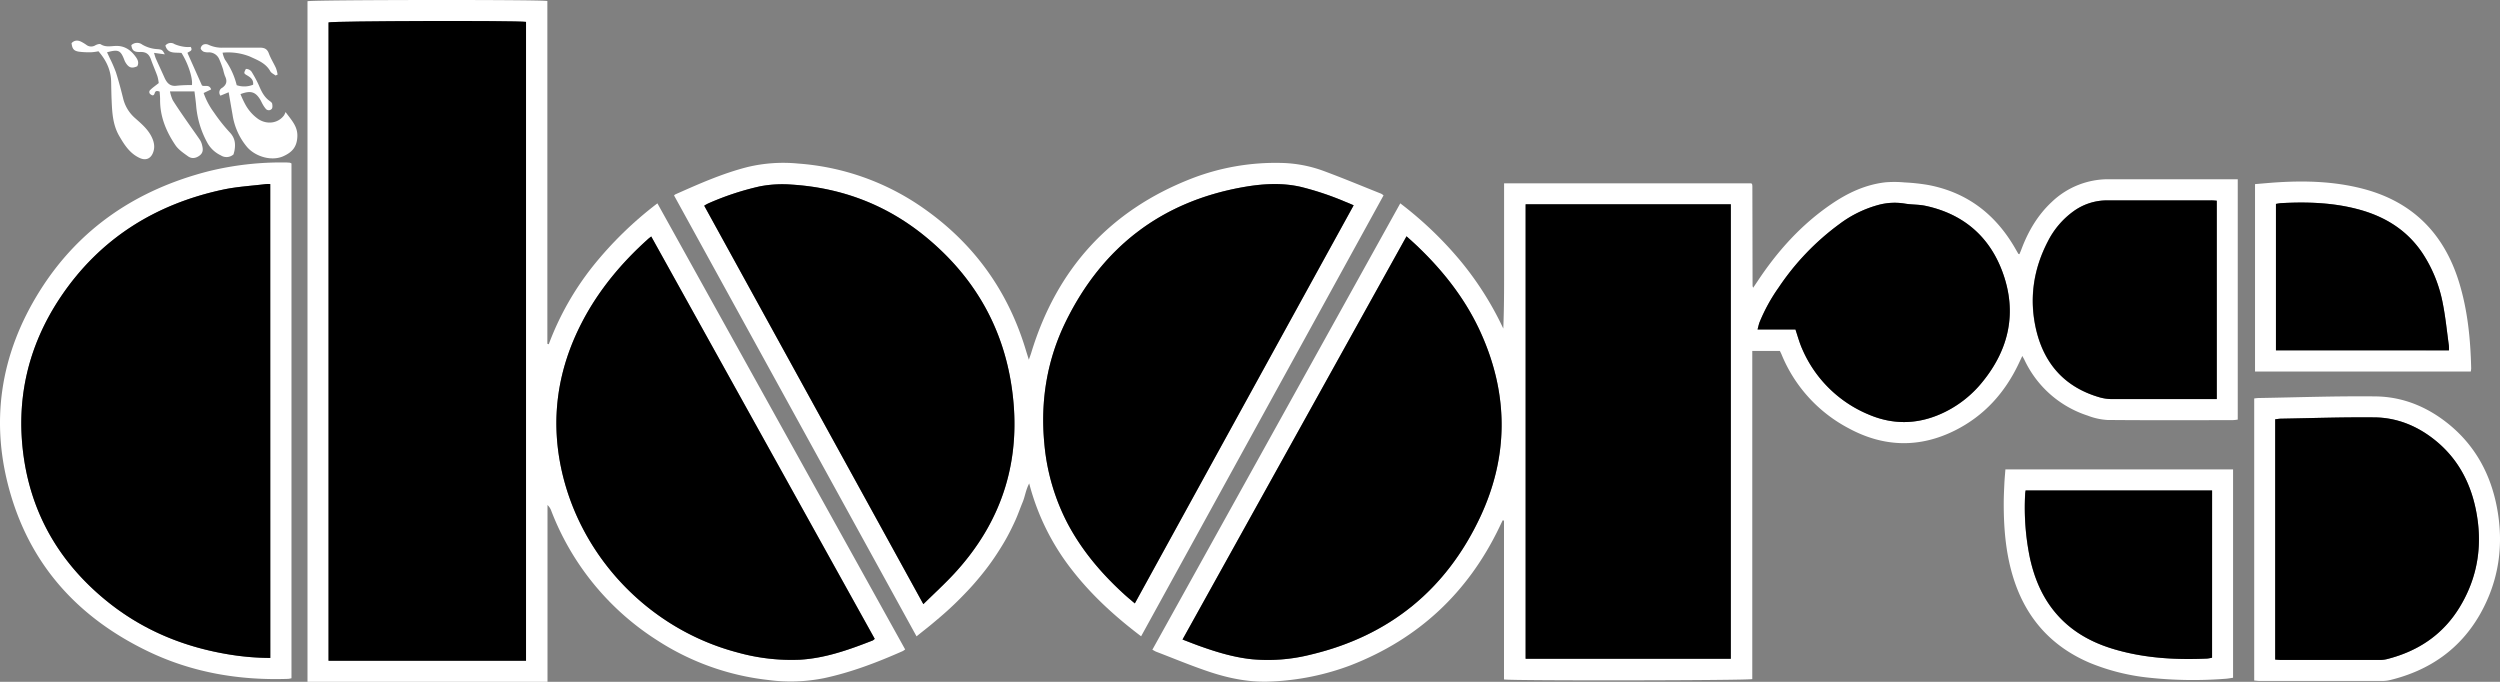 <svg id="Layer_1" data-name="Layer 1" xmlns="http://www.w3.org/2000/svg" viewBox="0 0 1100 300"><rect x="0" y="0" width="1100" height="300" fill="#808080" stroke="none"/><defs><style>.cls-1{fill:#fff;}</style></defs><path class="cls-1" d="M1084,278c-17.69,0-35.37,0-53.07,0a35.91,35.91,0,0,0-25.48,10c-6.2,5.78-10.35,12.88-13.31,20.73-.28.77-.61,1.51-.91,2.24-.31-.1-.44-.1-.48-.15-.53-.9-1.05-1.82-1.58-2.74-8.61-14.78-21.06-24.34-38.09-27.56a87.66,87.66,0,0,0-10.37-1.12,48.76,48.76,0,0,0-8.37-.06c-8.87,1-16.67,4.67-23.93,9.64-13.27,9.06-23.76,20.78-32.54,34.09-.52.78-1.05,1.55-1.81,2.67a5.17,5.17,0,0,1-.25-.81l-.09-43.88a5,5,0,0,0-.11-.85c0-.08-.11-.15-.18-.22l-.17-.18H764.48c0,10.81,0,21.47,0,32.12s.08,21.16-.35,31.78a139.62,139.62,0,0,0-19.2-30.21A163,163,0,0,0,718.8,288.6L609.72,485c.71.37,1.19.7,1.71.9,7.84,3,15.6,6.25,23.55,8.89,8.73,2.9,17.73,4.67,27,4.2a111.75,111.75,0,0,0,35.05-7.16c29.82-11.6,51.52-31.93,65.33-60.64.5-1.05,1-2.09,1.52-3.14l.56.18v69.86c3.84.62,106.89.47,109.24-.16V353.55h12.15c.24.49.51,1,.73,1.52a64.11,64.11,0,0,0,29.56,32.52c15.42,8.35,31.23,8.76,46.94.84,12.69-6.4,21.73-16.46,27.8-29.21l1.64-3.47c.47.88.76,1.36,1,1.86A46.55,46.55,0,0,0,1021.26,382a28.57,28.57,0,0,0,8.7,1.92c18.37.17,36.73.09,55.11.07a19.28,19.28,0,0,0,2.22-.24V278ZM754,426.55c-15,32-40,52.41-74.71,60.63a76.76,76.76,0,0,1-25.89,2c-8-.85-15.68-3.21-23.22-5.92-2.34-.85-4.66-1.77-7.19-2.74,32.91-59.24,65.65-118.19,98.56-177.42,1.69,1.53,3.19,2.85,4.64,4.23,12,11.43,22,24.32,28.62,39.54C766.49,373.54,766.27,400.34,754,426.55ZM864.24,489H774V289h90.29ZM975,367.11a48.93,48.93,0,0,1-16.3,13.17c-11.11,5.56-22.5,6.1-33.88,1.21a54.6,54.6,0,0,1-29.14-28.76c-1.21-2.7-2-5.61-3-8.64H876c.34-1.21.54-2.28.94-3.29a76.55,76.55,0,0,1,8.34-15.15,111.41,111.41,0,0,1,26.66-27.87,50.5,50.5,0,0,1,17.31-8.5,27.35,27.35,0,0,1,11.46-.58c3.05.52,6.22.36,9.21,1,16.74,3.6,28.29,13.63,34,29.49C990.21,336.64,986.66,352.75,975,367.11Zm103,7.61h-3c-14.49,0-29,0-43.48,0a20.08,20.08,0,0,1-5.37-.86c-15-4.44-24-14.58-27.57-29.48-3.19-13.51-1.34-26.56,5.05-38.91a36.77,36.77,0,0,1,11.51-13.5,25.16,25.16,0,0,1,14.66-4.67q22.74,0,45.5,0c.84,0,1.69.1,2.67.16Z" transform="translate(-102.68 -199.13)"/><path d="M754,426.55c-15,32-40,52.41-74.71,60.63a76.76,76.76,0,0,1-25.89,2c-8-.85-15.68-3.21-23.22-5.92-2.34-.85-4.66-1.77-7.19-2.74,32.91-59.24,65.65-118.19,98.56-177.42,1.69,1.53,3.19,2.85,4.64,4.23,12,11.43,22,24.32,28.62,39.54C766.49,373.54,766.27,400.34,754,426.55Z" transform="translate(-102.68 -199.13)"/><rect x="671.26" y="89.89" width="90.29" height="199.96"/><path d="M975,367.11a48.93,48.93,0,0,1-16.3,13.17c-11.11,5.56-22.5,6.1-33.88,1.21a54.6,54.6,0,0,1-29.14-28.76c-1.21-2.7-2-5.61-3-8.64H876c.34-1.21.54-2.28.94-3.29a76.55,76.55,0,0,1,8.34-15.15,111.41,111.41,0,0,1,26.66-27.87,50.5,50.5,0,0,1,17.31-8.5,27.35,27.35,0,0,1,11.46-.58c3.05.52,6.22.36,9.21,1,16.74,3.6,28.29,13.63,34,29.49C990.21,336.64,986.66,352.75,975,367.11Z" transform="translate(-102.68 -199.13)"/><path d="M1078.07,287.42v87.3h-3c-14.49,0-29,0-43.48,0a20.08,20.08,0,0,1-5.37-.86c-15-4.44-24-14.58-27.57-29.48-3.19-13.51-1.34-26.56,5.05-38.91a36.77,36.77,0,0,1,11.51-13.5,25.16,25.16,0,0,1,14.66-4.67q22.74,0,45.5,0C1076.24,287.26,1077.09,287.36,1078.07,287.42Z" transform="translate(-102.68 -199.13)"/><path class="cls-1" d="M391.94,288.6a161.93,161.93,0,0,0-28.53,27.84,126.18,126.18,0,0,0-19.28,34.16l-.61-.21V199.57c-3.38-.67-103.5-.53-105.54.1V499.13h105.6v-77.8a6.6,6.6,0,0,1,1.72,2.72,117.4,117.4,0,0,0,46.47,56.77,112.6,112.6,0,0,0,48.89,17.5,74.54,74.54,0,0,0,24.79-.84c12-2.59,23.28-6.94,34.42-11.86a7.81,7.81,0,0,0,1.08-.74ZM334.13,489.85H247.24V209c1.9-.62,82.61-.85,86.89-.2Zm152.56-8.92c-10.36,4.05-20.82,7.81-32.05,8.47a87.89,87.89,0,0,1-27.51-3.2c-38.48-10.14-68.78-41.51-77.34-80.15-5-22.69-1.76-44.35,8.87-64.94,7.34-14.21,17.42-26.29,29.3-36.93.29-.26.6-.47,1.26-1l98.34,177A4.82,4.82,0,0,1,486.69,480.93Z" transform="translate(-102.68 -199.13)"/><path d="M334.13,208.75v281.1H247.24V209C249.14,208.33,329.85,208.1,334.13,208.75Z" transform="translate(-102.68 -199.13)"/><path d="M487.56,480.24a4.82,4.82,0,0,1-.87.69c-10.36,4.05-20.82,7.81-32.05,8.47a87.89,87.89,0,0,1-27.51-3.2c-38.48-10.14-68.78-41.51-77.34-80.15-5-22.69-1.76-44.35,8.87-64.94,7.34-14.21,17.42-26.29,29.3-36.93.29-.26.6-.47,1.26-1Z" transform="translate(-102.68 -199.13)"/><path class="cls-1" d="M710.4,284.36c-8.43-3.36-16.79-6.85-25.3-10a57.1,57.1,0,0,0-18.71-3.54A102.33,102.33,0,0,0,627,277.68c-36.06,14.05-59.36,39.85-70.56,76.63-.25.84-.57,1.66-1.07,3.09-.52-1.67-.84-2.65-1.14-3.64-7.8-26.34-22.92-47.5-45.54-63.23A109.57,109.57,0,0,0,453.9,271.1a67.63,67.63,0,0,0-22.45,1.56c-11,2.82-21.31,7.41-31.63,12a3.32,3.32,0,0,0-.56.47q53.3,96.9,106.7,194c2.43-2,4.63-3.66,6.76-5.44s4.43-3.71,6.58-5.65,4.11-3.81,6.07-5.8,3.9-4,5.75-6.11,3.62-4.25,5.33-6.46,3.44-4.65,5-7.06,3-4.72,4.33-7.16,2.59-5,3.72-7.51,2.11-5.36,3.21-8c1-2.46,1.3-5.2,2.82-8.1a103.82,103.82,0,0,0,18.85,38.09c8.67,11.15,19,20.55,30.39,29.17l106.67-194A6.06,6.06,0,0,0,710.4,284.36ZM522.51,451.55c-4.18,4.51-8.74,8.67-13.55,13.41L412.54,289.64a16.27,16.27,0,0,1,1.77-1,122.25,122.25,0,0,1,22.77-7.52,52.34,52.34,0,0,1,13.85-.77c22,1.39,41.65,8.82,58.7,22.7,21.21,17.29,34.28,39.45,38.21,66.52C552.39,400.77,544.05,428.26,522.51,451.55ZM602,464.63c-1.66-1.41-3.13-2.63-4.54-3.9-10-9.09-18.64-19.23-25-31.21a93.62,93.62,0,0,1-10.27-35.22c-1.79-18.84,1.19-36.92,9.53-53.86,16-32.46,41.79-52.48,77.74-58.93,8.57-1.53,17.27-2.12,25.91-.07A130.18,130.18,0,0,1,694.82,288c1.06.43,2.1.89,3.47,1.48C666.08,348,634.09,406.2,602,464.63Z" transform="translate(-102.68 -199.13)"/><path d="M522.51,451.55c-4.18,4.51-8.74,8.67-13.55,13.41L412.54,289.64a16.27,16.27,0,0,1,1.77-1,122.25,122.25,0,0,1,22.77-7.52,52.34,52.34,0,0,1,13.85-.77c22,1.39,41.65,8.82,58.7,22.7,21.21,17.29,34.28,39.45,38.21,66.52C552.39,400.77,544.05,428.26,522.51,451.55Z" transform="translate(-102.68 -199.13)"/><path d="M698.29,289.45C666.08,348,634.09,406.2,602,464.63c-1.66-1.41-3.13-2.63-4.54-3.9-10-9.09-18.64-19.23-25-31.21a93.62,93.62,0,0,1-10.27-35.22c-1.79-18.84,1.19-36.92,9.53-53.86,16-32.46,41.79-52.48,77.74-58.93,8.57-1.53,17.27-2.12,25.91-.07A130.18,130.18,0,0,1,694.82,288C695.88,288.4,696.92,288.86,698.29,289.45Z" transform="translate(-102.68 -199.13)"/><path class="cls-1" d="M230.2,270.72c-.57-.05-1.15-.09-1.73-.1a133.89,133.89,0,0,0-33.89,3.82c-31.56,8.05-57,25-74.37,52.65-17.57,28-22.17,58.26-12.71,90C117,449,138,471.39,167.84,485.73c19.45,9.35,40.16,12.84,61.64,12.1a11.32,11.32,0,0,0,1.45-.27V271.05A3.2,3.2,0,0,0,230.2,270.72Zm-8.59,217.9A114.17,114.17,0,0,1,202,486.84c-19.49-3.4-37.19-10.89-52.56-23.42-19.53-15.93-31.95-36.21-36-61.09-4.21-26.18,1.19-50.6,16-72.63,17.15-25.46,41.39-40.69,71.29-47.12,6.19-1.33,12.61-1.67,18.92-2.45a16.51,16.51,0,0,1,1.88,0Z" transform="translate(-102.68 -199.13)"/><path d="M221.61,280.12v208.5A114.17,114.17,0,0,1,202,486.84c-19.49-3.4-37.19-10.89-52.56-23.42-19.53-15.93-31.95-36.21-36-61.09-4.21-26.18,1.19-50.6,16-72.63,17.15-25.46,41.39-40.69,71.29-47.12,6.19-1.33,12.61-1.67,18.92-2.45A16.51,16.51,0,0,1,221.61,280.12Z" transform="translate(-102.68 -199.13)"/><path class="cls-1" d="M1201.29,422.2c-2.72-14.12-9.16-26.3-20.29-35.71-9.51-8-20.59-12.8-33.06-12.94-17.19-.2-34.39.43-51.6.71a17.18,17.18,0,0,0-1.81.2v124.1c1,.08,1.64.18,2.3.18q27,0,53.94,0a14.76,14.76,0,0,0,3.45-.36c17.27-4.19,30.84-13.5,39.68-29C1202.27,454.61,1204.48,438.75,1201.29,422.2Zm-16.39,44.13c-7.39,12.14-18.42,19.42-32.13,22.85a13.39,13.39,0,0,1-3.17.33q-21.6,0-43.2,0c-.76,0-1.52-.09-2.63-.16V383.62c.89-.1,1.72-.26,2.54-.27,13.72-.24,27.45-.72,41.16-.57,9.73.1,18.52,3.64,26.16,9.65,9.91,7.79,15.69,18.13,18.29,30.28C1195.21,438.12,1193.16,452.79,1184.9,466.33Z" transform="translate(-102.68 -199.13)"/><path d="M1184.9,466.33c-7.39,12.14-18.42,19.42-32.13,22.85a13.39,13.39,0,0,1-3.17.33q-21.6,0-43.2,0c-.76,0-1.52-.09-2.63-.16V383.62c.89-.1,1.72-.26,2.54-.27,13.72-.24,27.45-.72,41.16-.57,9.73.1,18.52,3.64,26.16,9.65,9.91,7.79,15.69,18.13,18.29,30.28C1195.21,438.12,1193.16,452.79,1184.9,466.33Z" transform="translate(-102.68 -199.13)"/><path class="cls-1" d="M985.06,405.66c-.17,2.22-.37,4.31-.47,6.43-.13,2.88-.27,5.77-.27,8.65,0,10.51.82,20.93,3.77,31.11,5.27,18.19,16.37,31.33,33.95,38.87a93.7,93.7,0,0,0,26,6.57,183.27,183.27,0,0,0,33.86.5c1.11-.07,2.21-.29,3.33-.45V405.66Zm90.9,82.85a16.19,16.19,0,0,1-2.17.39c-13.38.6-26.66-.1-39.63-3.74-10.83-3-20.41-8.17-27.62-17.05-5.6-6.89-8.82-14.87-10.71-23.41a109.2,109.2,0,0,1-2.11-28.12c0-.48.11-.95.19-1.64H1076Z" transform="translate(-102.68 -199.13)"/><path d="M1076,414.94v73.57a16.19,16.19,0,0,1-2.17.39c-13.38.6-26.66-.1-39.63-3.74-10.83-3-20.41-8.17-27.62-17.05-5.6-6.89-8.82-14.87-10.71-23.41a109.2,109.2,0,0,1-2.11-28.12c0-.48.11-.95.19-1.64Z" transform="translate(-102.68 -199.13)"/><path class="cls-1" d="M1184.59,323.07c-6.64-21.32-20.52-35.3-42.44-40.94-12-3.09-24.24-3.55-36.55-2.83-3.55.2-7.08.55-10.71.84v82.45h94.93a9.28,9.28,0,0,0,.18-1.36C1189.7,348.29,1188.45,335.49,1184.59,323.07Zm-4.38,30.22H1104.1V288.87a19.52,19.52,0,0,1,2.1-.35c11.43-.63,22.8-.28,33.93,2.66,11.67,3.09,21.46,9,28.32,19.16a60.73,60.73,0,0,1,9,22c1.25,6.2,1.86,12.53,2.73,18.79A16.42,16.42,0,0,1,1180.21,353.29Z" transform="translate(-102.68 -199.13)"/><path d="M1180.21,353.29H1104.1V288.87a19.52,19.52,0,0,1,2.1-.35c11.43-.63,22.8-.28,33.93,2.66,11.67,3.09,21.46,9,28.32,19.16a60.73,60.73,0,0,1,9,22c1.25,6.2,1.86,12.53,2.73,18.79A16.42,16.42,0,0,1,1180.21,353.29Z" transform="translate(-102.68 -199.13)"/><path class="cls-1" d="M182.54,222.43c-2.78-.34-6,.58-7.09-3.25a3,3,0,0,1,4.05-.62,16.79,16.79,0,0,0,4.68,1.21,12.32,12.32,0,0,0,2.42,0c1.06,1.82-.55,1.85-1.45,2.62l6.39,14.33c1.14.71,3.16-.69,4.05,1.75l-3.31,1.59a32.28,32.28,0,0,0,4.53,8.54,74.21,74.21,0,0,0,7,8.82c2.28,2.4,2.58,5,2.05,7.93-.11.57-.28,1.12-.44,1.72a4.61,4.61,0,0,1-5.55.44,13.28,13.28,0,0,1-5.7-5.1,40.78,40.78,0,0,1-5.2-16.95c-.17-2-.47-4-.72-6.11H177.47a16.8,16.8,0,0,0,1.24,3.89c2.14,3.41,4.45,6.72,6.73,10,1.74,2.52,3.56,5,5.27,7.54a7.45,7.45,0,0,1,.93,2.4c.41,1.64.48,3.16-1.14,4.39s-3.45,1.51-5.07.35c-2-1.44-4.22-2.92-5.57-4.91-4.09-6.05-6.83-12.66-6.74-20.16,0-1.15-.13-2.29-.2-3.41-1-.35-1.83-.52-2.18.68s-1,1.14-1.75.56a1.21,1.21,0,0,1-.16-2c1-1,2.22-1.82,3.69-3a17.63,17.63,0,0,0-.58-3c-.86-2.45-1.94-4.81-2.79-7.26S167,221.91,164.3,222s-3.53-.72-3.83-3a3.72,3.72,0,0,1,4.81-.24,14.8,14.8,0,0,0,6.85,2c1.93.21,2,.34,3.07,2.28l-4.75-.65c.36,1.15.53,1.89.83,2.57,1.25,2.8,2.55,5.58,3.8,8.38,1.07,2.36,2.49,3.94,5.49,3.49a57.57,57.57,0,0,1,6.55-.26C187.6,233.55,185.39,226.9,182.54,222.43Z" transform="translate(-102.68 -199.13)"/><path class="cls-1" d="M223.94,232.36c-.79-.62-1.88-1.07-2.33-1.88-2-3.6-5.59-4.89-9-6.48a25.8,25.8,0,0,0-12-1.69,12.31,12.31,0,0,0,1.08,3.1,32.62,32.62,0,0,1,5.14,11.2,10.26,10.26,0,0,0,7.22-.21c.24-2.1-1-3.14-2.58-4.06s-1.58-1-.6-2.88a3,3,0,0,1,2.78,1.69,50.29,50.29,0,0,1,2.95,5.57c1.1,2.61,2.29,5.08,4.67,6.79.46.33,1.07.76,1.16,1.24.15.75.23,1.85-.2,2.3a1.71,1.71,0,0,1-2.57,0,12.16,12.16,0,0,1-1.31-1.88c-.45-.75-.77-1.56-1.22-2.29-2.12-3.43-4.23-4-8.64-2.34a44.85,44.85,0,0,0,2.29,4.85,18.86,18.86,0,0,0,5.56,6.14c3.95,2.6,8.84,1.8,11.35-1.7a10.36,10.36,0,0,0,.64-1.41c2.67,3.66,5.32,6.29,5.19,10.66-.14,4.54-2.15,7-6.23,8.81-5.1,2.26-12.14.2-15.84-4A28.67,28.67,0,0,1,205,249.6c-.57-3.19-1.11-6.39-1.71-9.88l-3.61,1.5a2.28,2.28,0,0,1,.77-3.46c2.06-1.44,2.26-3.1,1.2-5.22a22.47,22.47,0,0,1-.78-2.76,46.94,46.94,0,0,0-1.71-4.56,4.94,4.94,0,0,0-4.54-3.06,6.09,6.09,0,0,1-2.28-.26c-.6-.27-1.34-1-1.36-1.53a2.23,2.23,0,0,1,1.2-1.63,2.84,2.84,0,0,1,2.18.07,14.14,14.14,0,0,0,6.73,1.29c5.32,0,10.64,0,15.95,0,2,0,3.2.56,3.94,2.56.82,2.23,2.14,4.28,3.13,6.45a15.86,15.86,0,0,1,.72,2.83Z" transform="translate(-102.68 -199.13)"/><path class="cls-1" d="M146,221.69a23,23,0,0,1-2.93.42,34.34,34.34,0,0,1-5.74-.25c-2.25-.38-2.88-1.33-3.17-3.75,1.32-1.39,2.84-1.37,4.44-.52a18.85,18.85,0,0,1,2,1.22,3.44,3.44,0,0,0,4,.27c.69-.39,1.89-.78,2.4-.46,2,1.28,4.11.87,6.19.74,4.12-.28,7,1.68,9.25,4.84.87,1.21,1.48,2.52.63,4.09-2.39,1.07-3.73.67-5.12-1.61a5.45,5.45,0,0,1-.5-1c-1.68-4.46-2.62-4.92-7.68-3.54.4.85.8,1.66,1.16,2.47a61.3,61.3,0,0,1,2.75,6.3c1.19,3.74,2.19,7.55,3.14,11.36A16.65,16.65,0,0,0,162,251c2.79,2.48,5.72,4.91,7.41,8.38,1.19,2.43,1.6,4.92.37,7.46-1.12,2.3-3.2,2.9-5.56,1.84-4.41-2-6.81-5.81-9.09-9.74-2.8-4.83-3.11-10.22-3.33-15.61-.12-2.68-.16-5.37-.21-8.06C151.52,230.1,149.51,225.74,146,221.69Z" transform="translate(-102.68 -199.13)"/></svg>